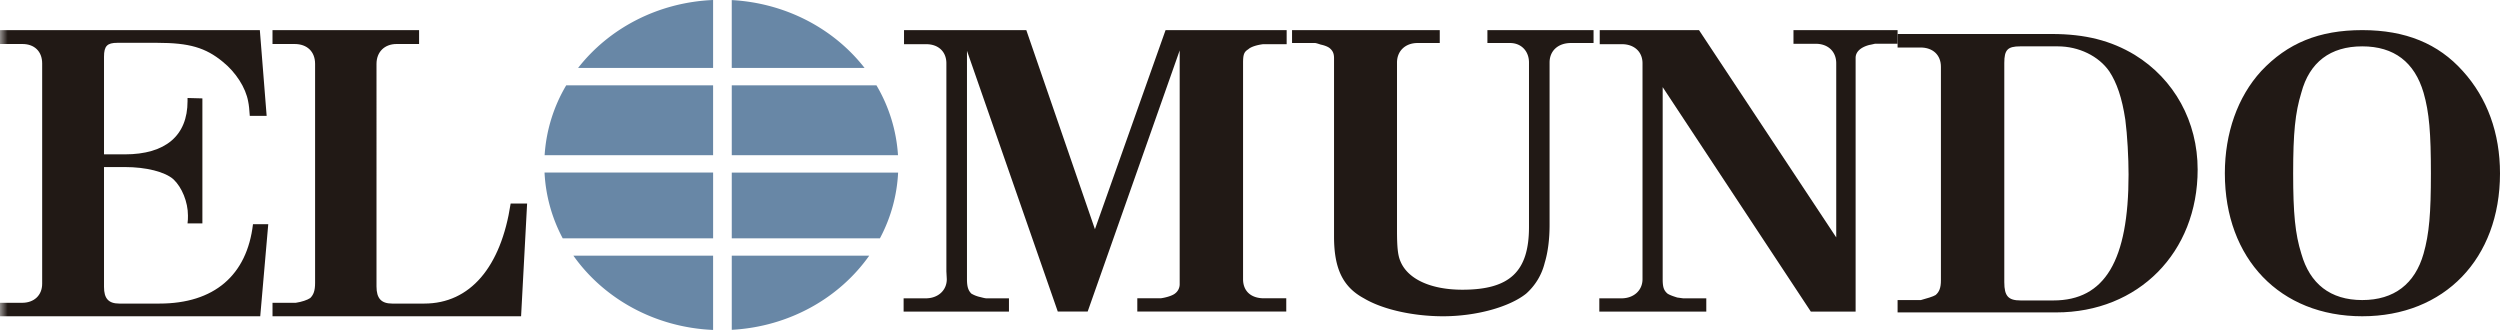 <svg xmlns="http://www.w3.org/2000/svg" xmlns:xlink="http://www.w3.org/1999/xlink" width="166" height="22" viewBox="0 0 166 22">
    <defs>
        <path id="a" d="M0 0h200v46H0z"/>
    </defs>
    <g fill="none" fill-rule="evenodd" transform="translate(0 -12)">
        <mask id="b" fill="#fff">
            <use xlink:href="#a"/>
        </mask>
        <g mask="url(#b)">
            <path fill="#211915" fill-rule="nonzero" d="M60 32.689h6.995v-.88h-1.501c-.054 0-.188-.026-.375-.078a2 2 0 0 1-.617-.233c-.214-.21-.295-.468-.295-.96V15.373l6.03 17.315h1.984l6.11-17.34v15.525a.769.769 0 0 1-.32.624c-.162.129-.564.259-.939.31h-1.555v.88h9.891v-.88h-1.475c-.885 0-1.394-.492-1.394-1.27V16.203c0-.57.055-.752.35-.933.16-.155.562-.286.991-.337h1.554V14h-8.04l-4.69 13.22L68.147 14h-8.12v.934H61.5c.803 0 1.34.492 1.34 1.27v13.815l.027.518c0 .752-.59 1.272-1.393 1.272H60v.88zm25.793-17.833h1.528c.054 0 .215.051.375.104.24.051.456.13.59.233.214.18.294.362.294.673v11.846c0 2.126.588 3.343 1.984 4.096C91.824 32.56 93.86 33 95.816 33c2.224 0 4.423-.622 5.521-1.503a4.002 4.002 0 0 0 1.232-2.048c.215-.7.323-1.581.323-2.514V16.152c0-.778.563-1.296 1.42-1.296h1.5V14h-7.048v.856h1.501c.75 0 1.26.544 1.26 1.296v10.913c0 2.955-1.26 4.172-4.421 4.172-2.092 0-3.646-.7-4.128-1.917-.16-.39-.215-.908-.215-2.022V16.152c0-.752.537-1.296 1.368-1.296H95.6V14h-9.808v.856zm20.402 17.833h7.103v-.88h-1.528c-.027 0-.19-.026-.401-.053-.243-.077-.484-.155-.645-.259-.24-.208-.322-.415-.322-.96V17.785l9.837 14.904h2.974V15.84c0-.39.321-.7.912-.856.16-.025.348-.078.375-.078h1.5V14h-6.913v.907h1.473c.83 0 1.366.519 1.366 1.297v11.56L112.814 14h-6.592v.934h1.474c.804 0 1.367.492 1.367 1.27v14.333c0 .752-.59 1.272-1.393 1.272h-1.475v.88z"/>
            <path fill="#211915" d="M126 32.744h10.531c5.458 0 9.393-3.975 9.393-9.487 0-3.18-1.548-6-4.18-7.615-1.576-.948-3.285-1.385-5.51-1.385H126v.897h1.52c.815 0 1.357.488 1.357 1.283v14.178c0 .487-.108.77-.353.975-.163.103-.598.231-.977.334H126v.82zm7.085-2V16.18c0-.871.217-1.102 1.06-1.102h2.496c1.384 0 2.714.64 3.42 1.666.489.744.842 1.743 1.06 3.206.135 1.025.215 2.538.215 3.64 0 5.718-1.574 8.36-4.994 8.36h-2.17c-.816 0-1.087-.283-1.087-1.207zm14.645-7.231c0 5.667 3.666 9.487 9.122 9.487 5.457 0 9.148-3.82 9.148-9.487 0-2.667-.842-5-2.47-6.795-1.63-1.82-3.8-2.718-6.678-2.718s-4.968.873-6.706 2.718c-1.573 1.719-2.416 4.129-2.416 6.795zm5.078-5.359c.541-2.025 1.926-3.076 4.044-3.076 2.117 0 3.475 1.051 4.072 3.076.379 1.308.488 2.693.488 5.36 0 2.64-.109 4-.488 5.333-.57 2-1.955 3.077-4.072 3.077-2.118 0-3.475-1.077-4.044-3.077-.408-1.307-.543-2.667-.543-5.334 0-2.692.135-4.025.543-5.359z"/>
            <path fill="#211915" fill-rule="nonzero" d="M0 33h17.28l.532-6.113h-1.014c-.4 3.4-2.586 5.27-6.212 5.27H7.92c-.72 0-1.014-.342-1.014-1.107v-7.958h1.387c1.413 0 2.667.316 3.227.817.559.526.96 1.502.96 2.398 0 .158 0 .343-.027.528h.986v-8.302l-.986-.026v.21c0 2.293-1.467 3.532-4.16 3.532H6.906v-6.483c0-.711.214-.922.88-.922h2.666c2.107 0 3.2.316 4.347 1.264.852.686 1.52 1.714 1.68 2.636.052.237.08.552.106.949h1.12L17.253 14H0v.922h1.493c.774 0 1.307.475 1.307 1.291V30.84c0 .765-.533 1.266-1.333 1.266H0V33zm18.095-18.078h1.467c.826 0 1.36.502 1.36 1.318v14.546c0 .527-.108.79-.321 1.003-.187.131-.587.263-.96.316h-1.546V33H34.6l.4-7.484h-1.093c-.64 4.217-2.693 6.641-5.733 6.641H26.04c-.721 0-1.04-.343-1.04-1.133V16.24c0-.79.533-1.318 1.333-1.318h1.494V14h-9.733v.922z"/>
            <path fill="#6887A6" fill-rule="nonzero" d="M58.472 27.739a10.324 10.324 0 0 0 1.163-4.28H48.589v4.365h9.836l.047-.085zM47.35 17.665h-9.753a10.371 10.371 0 0 0-1.434 4.64H47.35v-4.64zm1.239 0v4.64h11.038a10.409 10.409 0 0 0-1.431-4.64h-9.607zm-1.239 5.793H36.157a10.36 10.36 0 0 0 1.207 4.366h9.987v-4.366zm0 5.518h-9.277c2.01 2.845 5.399 4.767 9.277 4.932v-4.932zm1.239-12.464h8.819c-2.011-2.58-5.195-4.308-8.82-4.506v4.506zm0 12.464V33.9c3.818-.208 7.145-2.115 9.128-4.924h-9.128zM47.35 16.512V12c-3.685.156-6.928 1.899-8.965 4.512h8.965z"/>
        </g>
    </g>
</svg>
